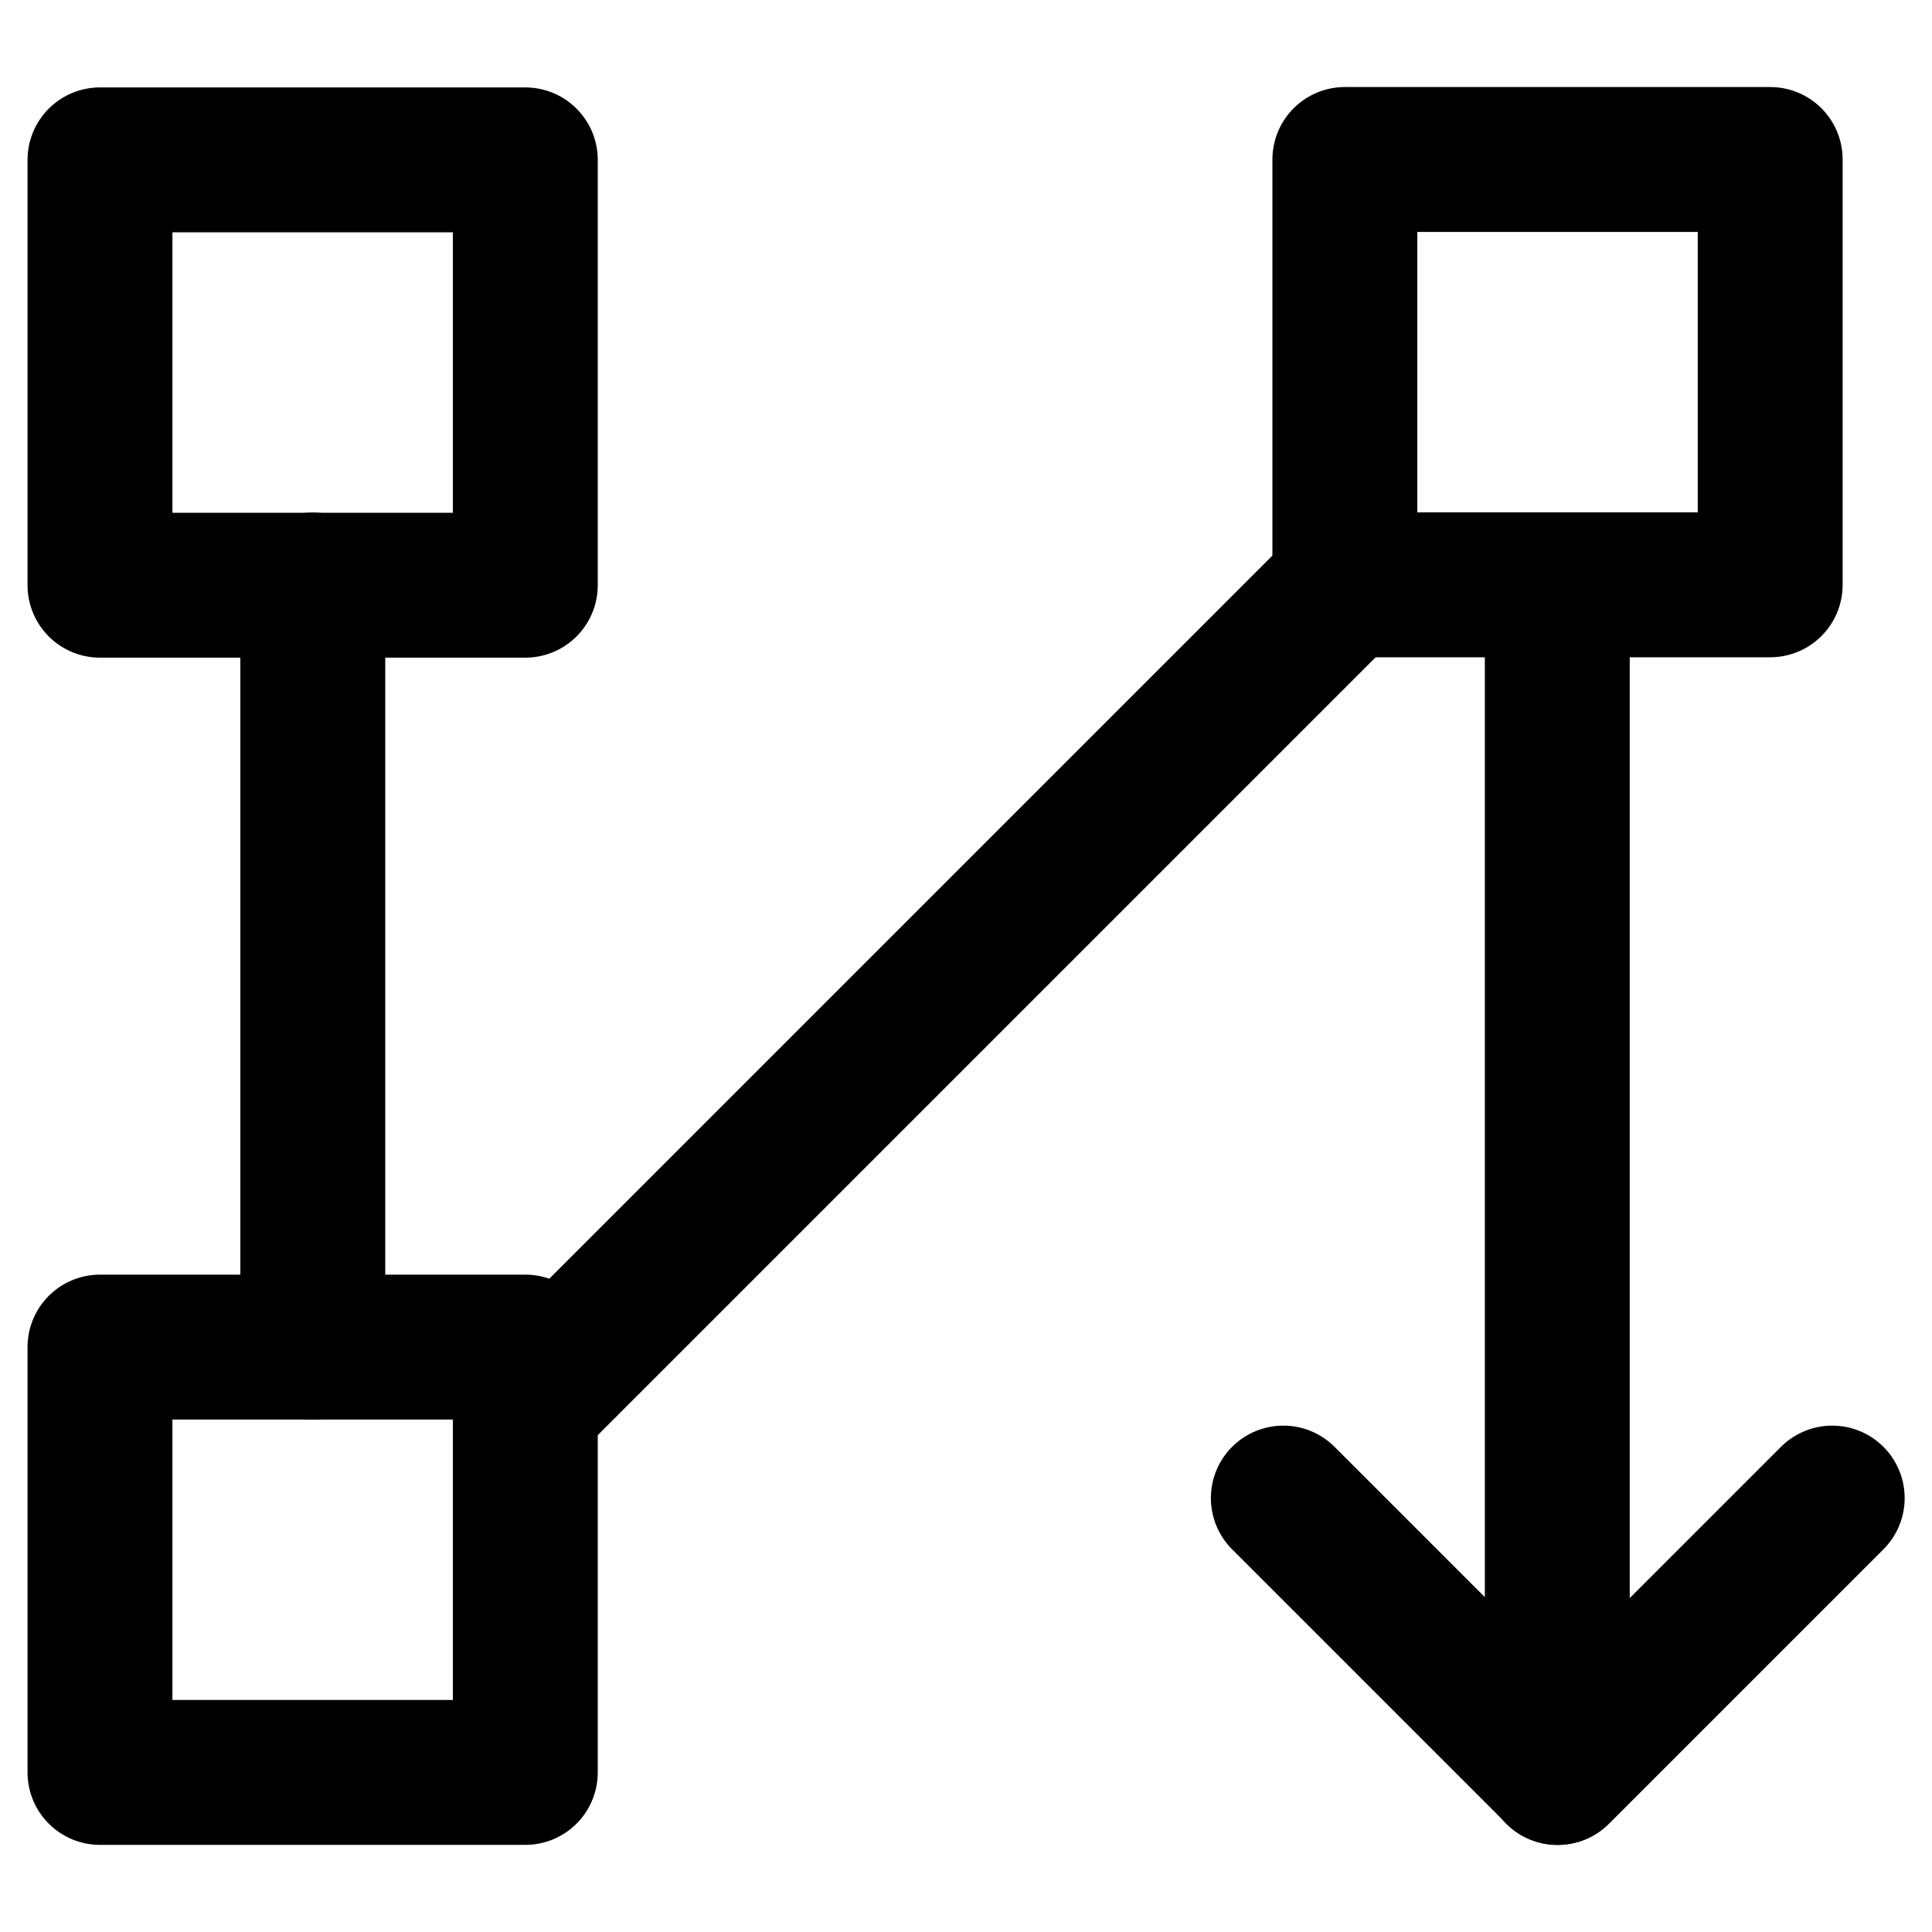 <svg width="20" height="20" viewBox="0 0 20 20" fill="none" xmlns="http://www.w3.org/2000/svg">
<g id="text-flow-columns-27" clip-path="url(#clip0_47_148280)">
<g id="text-flow-columns">
<path id="Rectangle 53" d="M1.035 1.655V6.058H5.438V1.655H1.035Z" stroke="black" stroke-width="1.5" stroke-linecap="round" stroke-linejoin="round"/>
<path id="Rectangle 55" d="M13.922 1.651V6.054H18.325V1.651H13.922Z" stroke="black" stroke-width="1.5" stroke-linecap="round" stroke-linejoin="round"/>
<path id="Rectangle 54" d="M1.035 13.945V18.348H5.438V13.945H1.035Z" stroke="black" stroke-width="1.5" stroke-linecap="round" stroke-linejoin="round"/>
<path id="Vector 377" d="M13.285 15.508L16.126 18.349L18.967 15.508" stroke="black" stroke-width="1.5" stroke-linecap="round" stroke-linejoin="round"/>
<path id="Vector 378" d="M16.121 18.348V6.055" stroke="black" stroke-width="1.5" stroke-linecap="round" stroke-linejoin="round"/>
<path id="Vector 380" d="M3.238 13.946V6.056" stroke="black" stroke-width="1.5" stroke-linecap="round" stroke-linejoin="round"/>
<path id="Vector 379" d="M5.469 14.515L13.926 6.058" stroke="black" stroke-width="1.5" stroke-linecap="round" stroke-linejoin="round"/>
</g>
</g>
<defs>
<clipPath id="clip0_47_148280">
<rect width="20" height="20" fill="white"/>
</clipPath>
</defs>
</svg>
